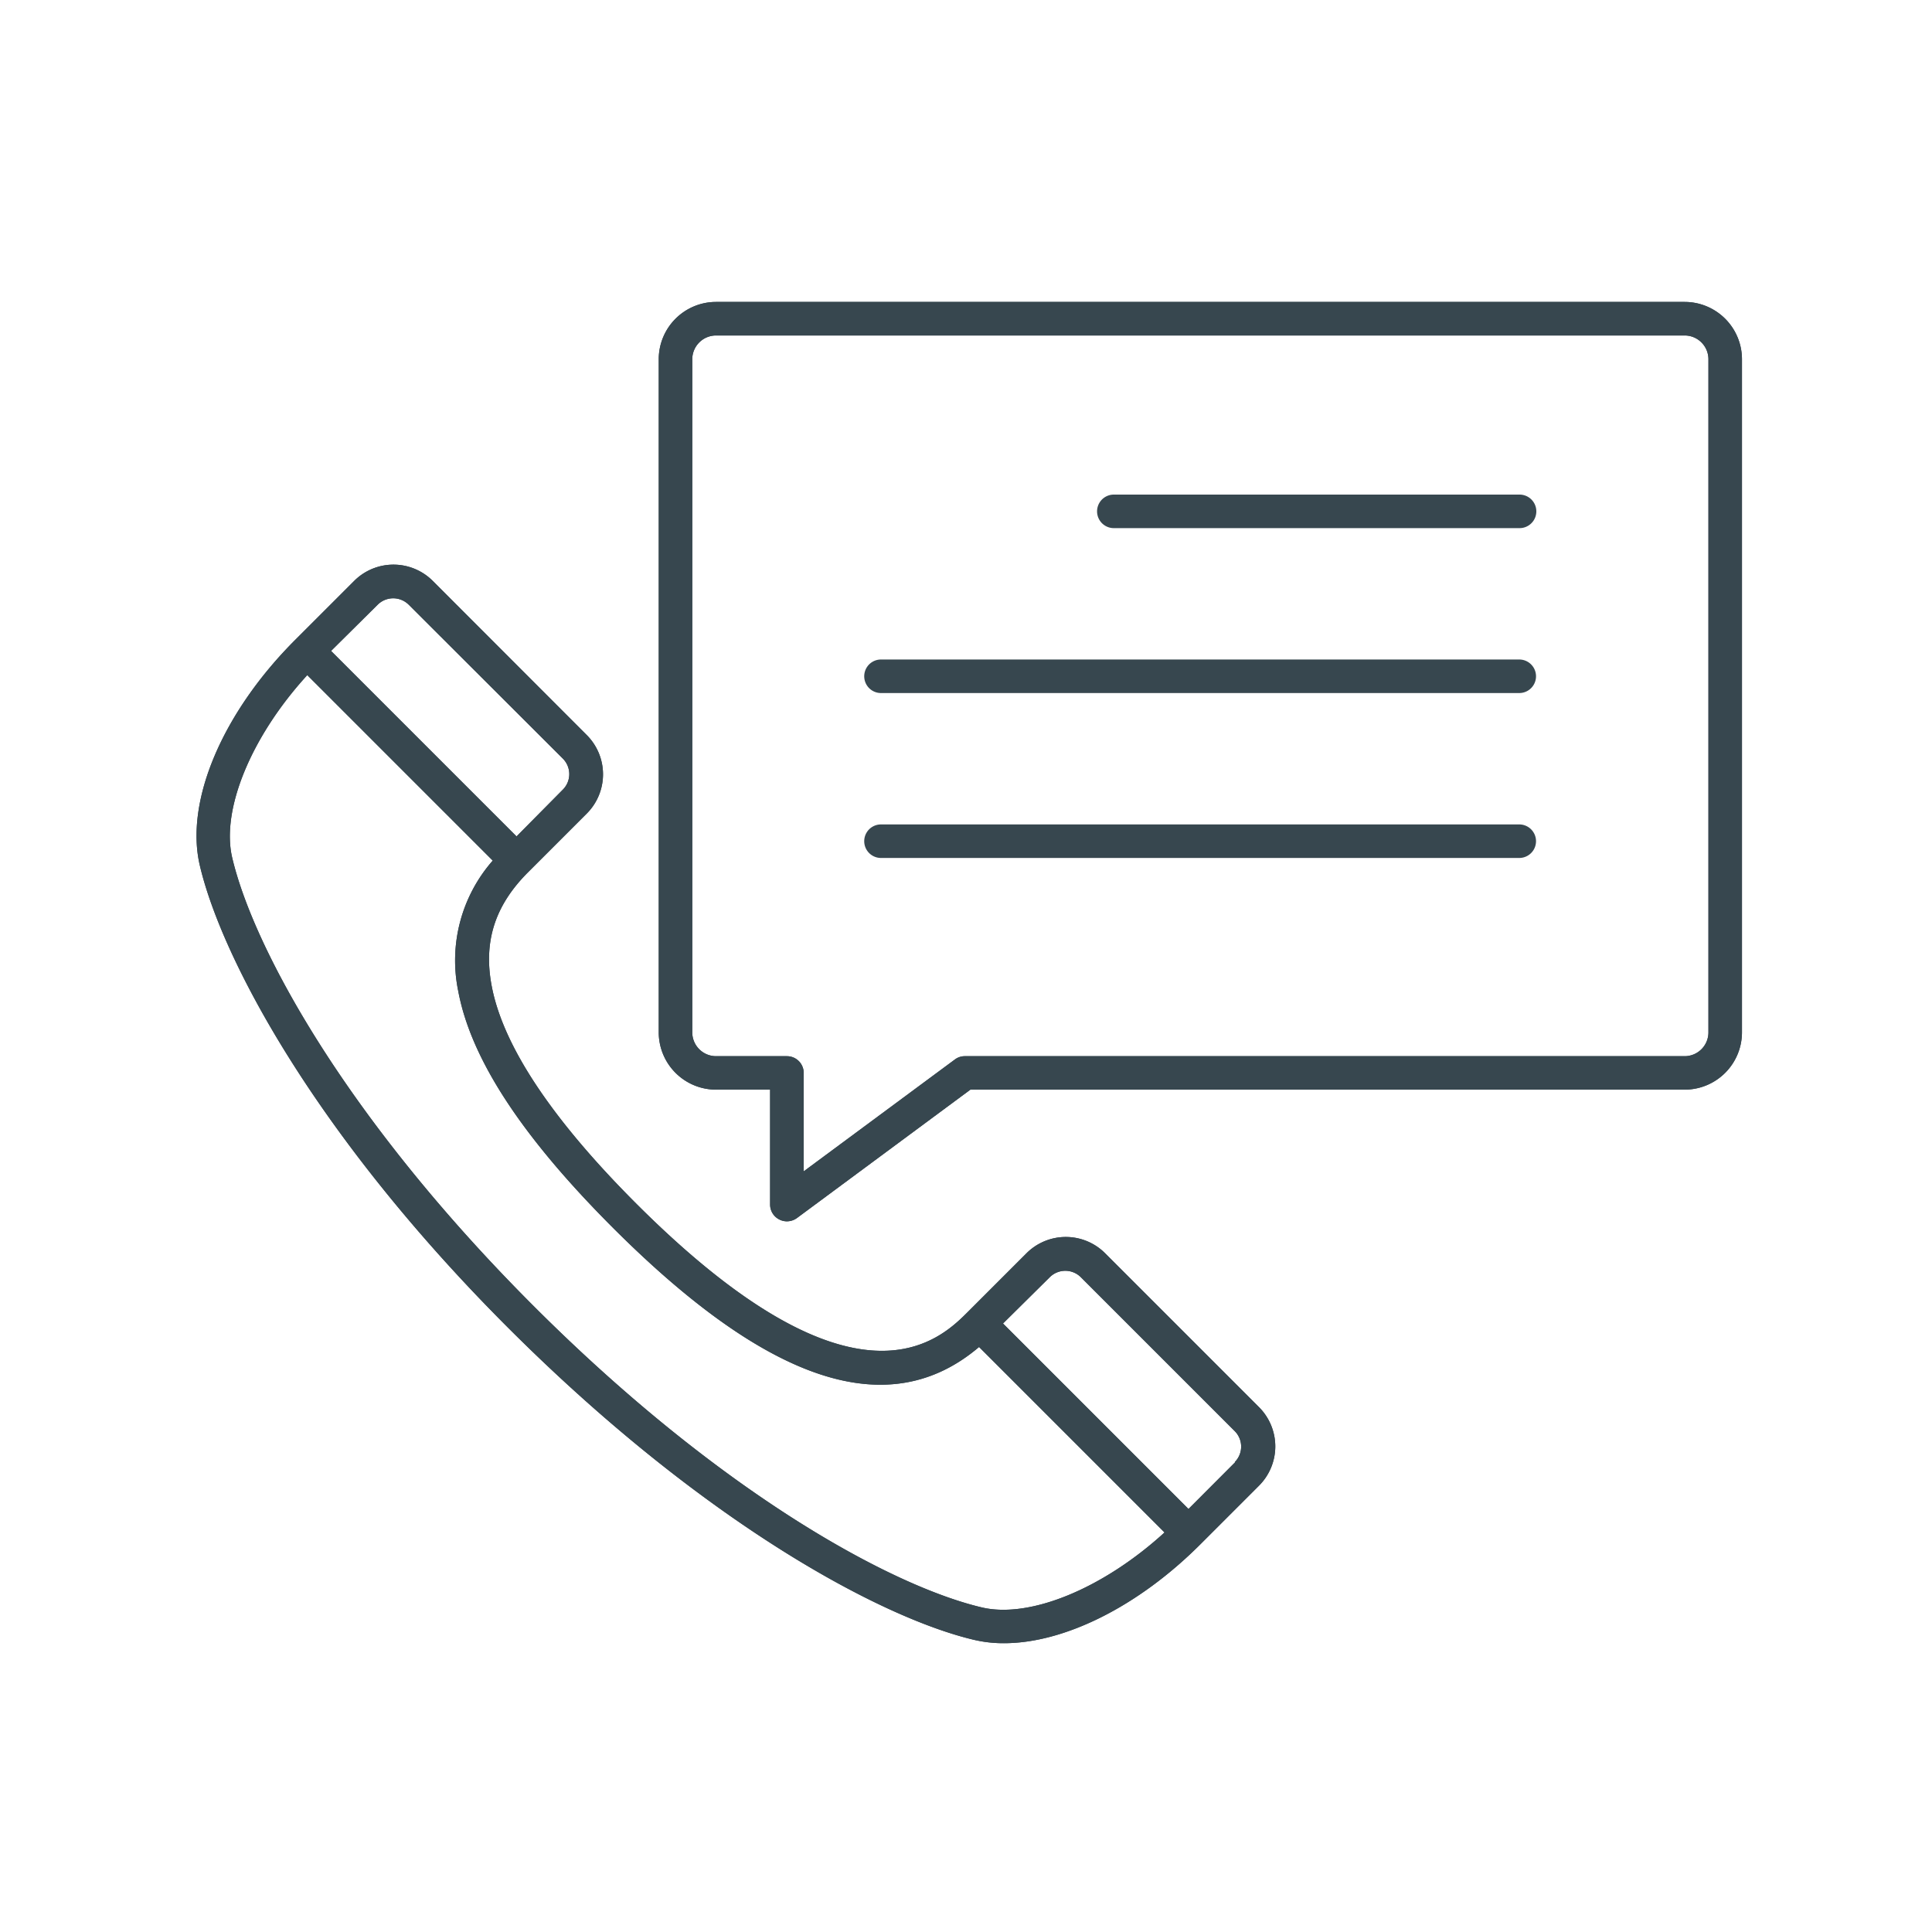 <svg id="Layer_1" data-name="Layer 1" xmlns="http://www.w3.org/2000/svg" viewBox="0 0 250 250"><defs><style>.cls-1{fill:#37474f;}</style></defs><path class="cls-1" d="M196.63,106.68H114a2.17,2.17,0,0,0,0,4.34h82.59a2.17,2.17,0,1,0,0-4.34Z"/><path class="cls-1" d="M196.63,85.34H114a2.17,2.17,0,0,0,0,4.34h82.59a2.17,2.17,0,1,0,0-4.34Z"/><path class="cls-1" d="M196.63,64h-52.5a2.17,2.17,0,1,0,0,4.34h52.5a2.17,2.17,0,1,0,0-4.34Z"/><path class="cls-1" d="M218,39.07H92.65a7.42,7.42,0,0,0-7.41,7.41V133.6A7.42,7.42,0,0,0,92.65,141h7v14.87a2.16,2.16,0,0,0,1.19,1.93,2.12,2.12,0,0,0,1,.24,2.2,2.2,0,0,0,1.29-.43L125.57,141H218a7.42,7.42,0,0,0,7.41-7.41V46.48A7.42,7.42,0,0,0,218,39.07Zm3.07,94.53a3.08,3.08,0,0,1-3.07,3.07H124.86a2.12,2.12,0,0,0-1.29.42L104,151.57V138.84a2.17,2.17,0,0,0-2.17-2.17H92.65a3.08,3.08,0,0,1-3.07-3.07V46.48a3.08,3.08,0,0,1,3.07-3.07H218a3.08,3.08,0,0,1,3.07,3.07Z"/><path class="cls-1" d="M143,162.17a7.19,7.19,0,0,0-10.17,0l-7.59,7.59c-3.58,3.57-14.44,14.45-42.9-14-11-11-17.3-20.51-18.73-28.25-1.06-5.71.44-10.36,4.73-14.65h0l7.58-7.58a7.18,7.18,0,0,0,0-10.17L56,75.17a7.19,7.19,0,0,0-10.17,0l-7.59,7.59C28.76,92.22,23.9,103.71,25.86,112c2.82,12,15,35,40.14,60.06s48.05,37.32,60.06,40.14a16.64,16.64,0,0,0,3.85.43c7.79,0,17.34-4.72,25.41-12.79l7.59-7.59a7.18,7.18,0,0,0,0-10.17ZM48.88,78.24a2.85,2.85,0,0,1,4,0L72.84,98.17a2.84,2.84,0,0,1,0,4l-6,6.06-24-24ZM127.05,208c-11.46-2.69-33.52-14.52-58-39s-36.3-46.52-39-58c-1.47-6.25,2.48-15.74,9.71-23.64l24,24a19.58,19.58,0,0,0-4.46,16.91C60.94,137,67.46,147,79.26,158.82c20.26,20.27,35.81,25.36,47.43,15.48l24,24C142.8,205.51,133.3,209.47,127.05,208Zm32.79-18.8-6.05,6.06-24-24,6.06-6a2.85,2.85,0,0,1,4,0l19.93,19.93a2.84,2.84,0,0,1,0,4Z"/><path class="cls-1" d="M218,39.07H92.65a7.42,7.42,0,0,0-7.41,7.41V133.6A7.42,7.42,0,0,0,92.65,141h7v14.87a2.16,2.16,0,0,0,1.19,1.93,2.12,2.12,0,0,0,1,.24,2.2,2.2,0,0,0,1.29-.43L125.57,141H218a7.42,7.42,0,0,0,7.41-7.41V46.48A7.42,7.42,0,0,0,218,39.07Zm3.07,94.53a3.08,3.08,0,0,1-3.07,3.07H124.86a2.12,2.12,0,0,0-1.29.42L104,151.57V138.84a2.17,2.17,0,0,0-2.17-2.17H92.65a3.08,3.08,0,0,1-3.07-3.07V46.48a3.08,3.08,0,0,1,3.07-3.07H218a3.08,3.08,0,0,1,3.07,3.07Z"/><path class="cls-1" d="M143,162.17a7.19,7.19,0,0,0-10.17,0l-7.59,7.59c-3.58,3.57-14.44,14.45-42.9-14-11-11-17.3-20.51-18.73-28.25-1.06-5.71.44-10.36,4.73-14.65h0l7.58-7.58a7.18,7.18,0,0,0,0-10.17L56,75.17a7.19,7.19,0,0,0-10.17,0l-7.59,7.59C28.76,92.22,23.9,103.71,25.86,112c2.82,12,15,35,40.14,60.06s48.05,37.32,60.06,40.14a16.64,16.64,0,0,0,3.85.43c7.79,0,17.34-4.72,25.41-12.79l7.59-7.59a7.18,7.18,0,0,0,0-10.17ZM48.88,78.24a2.85,2.85,0,0,1,4,0L72.84,98.17a2.84,2.84,0,0,1,0,4l-6,6.06-24-24ZM127.05,208c-11.46-2.69-33.52-14.52-58-39s-36.3-46.52-39-58c-1.47-6.25,2.48-15.74,9.71-23.64l24,24a19.58,19.58,0,0,0-4.46,16.91C60.94,137,67.46,147,79.26,158.82c20.26,20.27,35.81,25.36,47.43,15.48l24,24C142.8,205.51,133.3,209.47,127.05,208Zm32.79-18.8-6.05,6.06-24-24,6.06-6a2.85,2.85,0,0,1,4,0l19.93,19.93a2.84,2.84,0,0,1,0,4Z"/></svg>